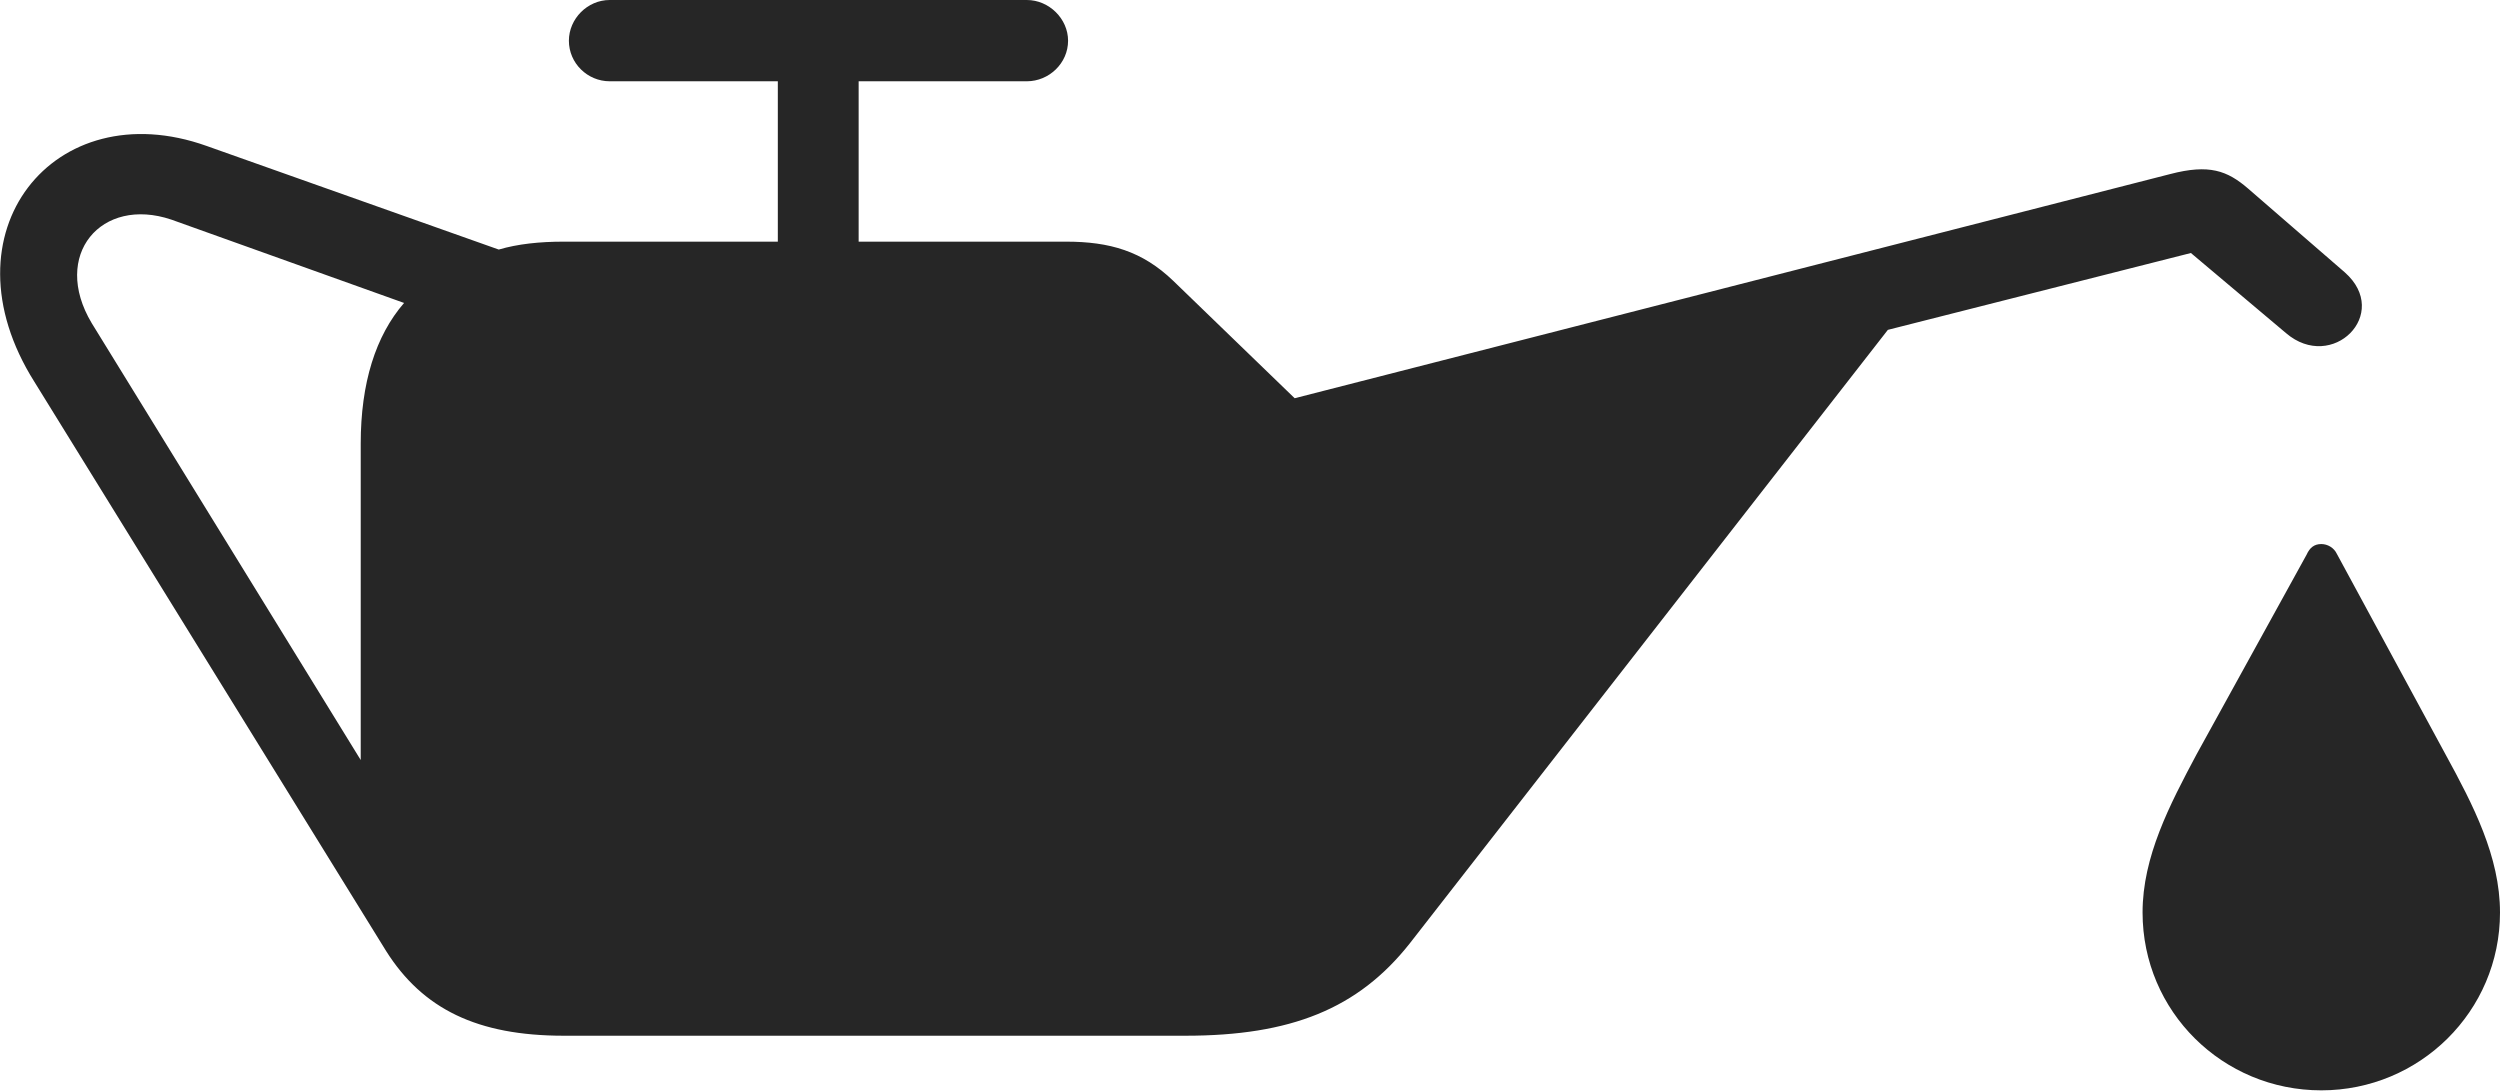 <?xml version="1.0" encoding="UTF-8"?>
<!--Generator: Apple Native CoreSVG 232.5-->
<!DOCTYPE svg
PUBLIC "-//W3C//DTD SVG 1.1//EN"
       "http://www.w3.org/Graphics/SVG/1.1/DTD/svg11.dtd">
<svg version="1.1" xmlns="http://www.w3.org/2000/svg" xmlns:xlink="http://www.w3.org/1999/xlink" width="170.402" height="74.368">
 <g>
  <rect height="74.368" opacity="0" width="170.402" x="0" y="0"/>
  <path d="M2.344 26.024L26.318 64.822C28.812 68.772 32.529 70.596 38.429 70.596L80.798 70.596C87.978 70.596 92.566 68.767 96.09 64.304L128.679 22.483L149.334 17.245L155.815 22.704C158.957 25.399 163.016 21.392 159.826 18.566L153.225 12.847C151.813 11.631 150.579 11.17 147.923 11.864L88.246 27.144L79.966 19.138C77.859 17.114 75.637 16.471 72.658 16.471L38.429 16.471C36.77 16.471 35.289 16.629 33.996 17.01L14.076 9.945C3.696 6.247-4.075 15.841 2.344 26.024ZM6.248 22.02C3.474 17.375 6.911 13.36 11.677 14.968L27.542 20.649C25.606 22.887 24.587 26.095 24.587 30.242L24.587 51.804ZM38.776 2.777C38.776 4.307 40.042 5.54 41.557 5.54L69.99 5.54C71.504 5.54 72.801 4.307 72.801 2.777C72.801 1.278 71.504 0 69.99 0L41.557 0C40.042 0 38.776 1.278 38.776 2.777ZM53.017 20.042L58.526 20.042L58.526 2.321L53.017 2.321ZM158.221 74.319C164.918 74.319 170.402 68.943 170.402 62.197C170.402 58.392 168.577 54.873 166.691 51.424L159.283 37.754C159.084 37.327 158.645 37.083 158.221 37.083C157.744 37.083 157.436 37.327 157.222 37.803L149.716 51.424C147.879 54.873 146.039 58.392 146.039 62.197C146.039 68.943 151.504 74.319 158.221 74.319Z" fill="#000000" fill-opacity="0.85"/>
 </g>
</svg>
